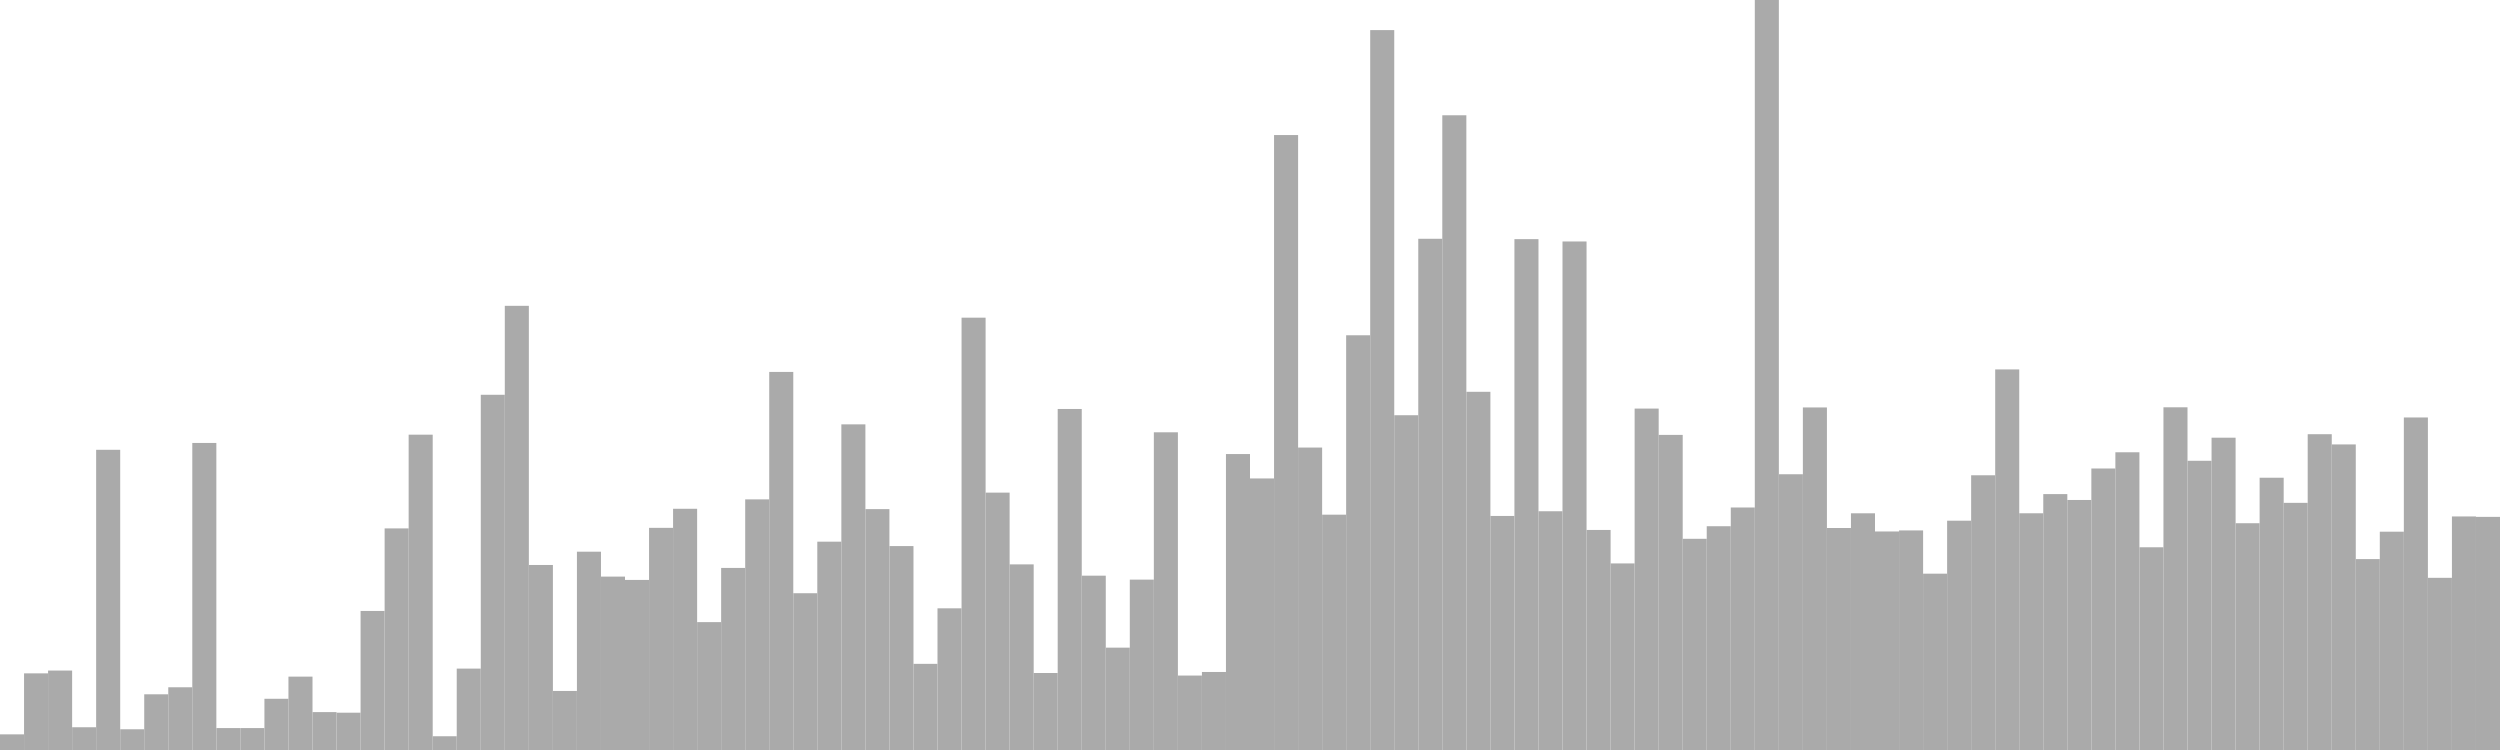 <?xml version="1.0" standalone="no"?>
<svg xmlns:xlink="http://www.w3.org/1999/xlink" xmlns="http://www.w3.org/2000/svg" class="topic-graph" style="width: 100em; height: 30em; text-align: center;"><rect width="0.962em" height="0.626em" x="0em" y="29.374em" fill="#aaa"/><rect width="0.962em" height="3.066em" x="0.962em" y="26.934em" fill="#aaa"/><rect width="0.962em" height="3.178em" x="1.923em" y="26.822em" fill="#aaa"/><rect width="0.962em" height="0.91em" x="2.885em" y="29.09em" fill="#aaa"/><rect width="0.962em" height="12.008em" x="3.846em" y="17.992em" fill="#aaa"/><rect width="0.962em" height="0.829em" x="4.808em" y="29.171em" fill="#aaa"/><rect width="0.962em" height="2.228em" x="5.769em" y="27.772em" fill="#aaa"/><rect width="0.962em" height="2.509em" x="6.731em" y="27.491em" fill="#aaa"/><rect width="0.962em" height="12.282em" x="7.692em" y="17.718em" fill="#aaa"/><rect width="0.962em" height="0.877em" x="8.654em" y="29.123em" fill="#aaa"/><rect width="0.962em" height="0.877em" x="9.615em" y="29.123em" fill="#aaa"/><rect width="0.962em" height="2.049em" x="10.577em" y="27.951em" fill="#aaa"/><rect width="0.962em" height="2.935em" x="11.538em" y="27.065em" fill="#aaa"/><rect width="0.962em" height="1.516em" x="12.5em" y="28.484em" fill="#aaa"/><rect width="0.962em" height="1.492em" x="13.462em" y="28.508em" fill="#aaa"/><rect width="0.962em" height="5.562em" x="14.423em" y="24.438em" fill="#aaa"/><rect width="0.962em" height="8.864em" x="15.385em" y="21.136em" fill="#aaa"/><rect width="0.962em" height="12.613em" x="16.346em" y="17.387em" fill="#aaa"/><rect width="0.962em" height="0.55em" x="17.308em" y="29.45em" fill="#aaa"/><rect width="0.962em" height="3.256em" x="18.269em" y="26.744em" fill="#aaa"/><rect width="0.962em" height="14.209em" x="19.231em" y="15.791em" fill="#aaa"/><rect width="0.962em" height="17.767em" x="20.192em" y="12.233em" fill="#aaa"/><rect width="0.962em" height="7.401em" x="21.154em" y="22.599em" fill="#aaa"/><rect width="0.962em" height="2.362em" x="22.115em" y="27.638em" fill="#aaa"/><rect width="0.962em" height="7.932em" x="23.077em" y="22.068em" fill="#aaa"/><rect width="0.962em" height="6.936em" x="24.038em" y="23.064em" fill="#aaa"/><rect width="0.962em" height="6.803em" x="25em" y="23.197em" fill="#aaa"/><rect width="0.962em" height="8.886em" x="25.962em" y="21.114em" fill="#aaa"/><rect width="0.962em" height="9.649em" x="26.923em" y="20.351em" fill="#aaa"/><rect width="0.962em" height="5.115em" x="27.885em" y="24.885em" fill="#aaa"/><rect width="0.962em" height="7.283em" x="28.846em" y="22.717em" fill="#aaa"/><rect width="0.962em" height="10.025em" x="29.808em" y="19.975em" fill="#aaa"/><rect width="0.962em" height="15.123em" x="30.769em" y="14.877em" fill="#aaa"/><rect width="0.962em" height="6.271em" x="31.731em" y="23.729em" fill="#aaa"/><rect width="0.962em" height="8.333em" x="32.692em" y="21.667em" fill="#aaa"/><rect width="0.962em" height="13.026em" x="33.654em" y="16.974em" fill="#aaa"/><rect width="0.962em" height="9.635em" x="34.615em" y="20.365em" fill="#aaa"/><rect width="0.962em" height="8.157em" x="35.577em" y="21.843em" fill="#aaa"/><rect width="0.962em" height="3.446em" x="36.538em" y="26.554em" fill="#aaa"/><rect width="0.962em" height="5.667em" x="37.5em" y="24.333em" fill="#aaa"/><rect width="0.962em" height="17.293em" x="38.462em" y="12.707em" fill="#aaa"/><rect width="0.962em" height="10.295em" x="39.423em" y="19.705em" fill="#aaa"/><rect width="0.962em" height="7.425em" x="40.385em" y="22.575em" fill="#aaa"/><rect width="0.962em" height="3.08em" x="41.346em" y="26.92em" fill="#aaa"/><rect width="0.962em" height="13.641em" x="42.308em" y="16.359em" fill="#aaa"/><rect width="0.962em" height="6.973em" x="43.269em" y="23.027em" fill="#aaa"/><rect width="0.962em" height="4.094em" x="44.231em" y="25.906em" fill="#aaa"/><rect width="0.962em" height="6.815em" x="45.192em" y="23.185em" fill="#aaa"/><rect width="0.962em" height="12.708em" x="46.154em" y="17.292em" fill="#aaa"/><rect width="0.962em" height="2.978em" x="47.115em" y="27.022em" fill="#aaa"/><rect width="0.962em" height="3.121em" x="48.077em" y="26.879em" fill="#aaa"/><rect width="0.962em" height="11.838em" x="49.038em" y="18.162em" fill="#aaa"/><rect width="0.962em" height="10.862em" x="50em" y="19.138em" fill="#aaa"/><rect width="0.962em" height="24.598em" x="50.962em" y="5.402em" fill="#aaa"/><rect width="0.962em" height="12.098em" x="51.923em" y="17.902em" fill="#aaa"/><rect width="0.962em" height="9.413em" x="52.885em" y="20.587em" fill="#aaa"/><rect width="0.962em" height="16.589em" x="53.846em" y="13.411em" fill="#aaa"/><rect width="0.962em" height="28.796em" x="54.808em" y="1.204em" fill="#aaa"/><rect width="0.962em" height="13.391em" x="55.769em" y="16.609em" fill="#aaa"/><rect width="0.962em" height="20.449em" x="56.731em" y="9.551em" fill="#aaa"/><rect width="0.962em" height="25.389em" x="57.692em" y="4.611em" fill="#aaa"/><rect width="0.962em" height="14.328em" x="58.654em" y="15.672em" fill="#aaa"/><rect width="0.962em" height="9.362em" x="59.615em" y="20.638em" fill="#aaa"/><rect width="0.962em" height="20.434em" x="60.577em" y="9.566em" fill="#aaa"/><rect width="0.962em" height="9.55em" x="61.538em" y="20.45em" fill="#aaa"/><rect width="0.962em" height="20.341em" x="62.5em" y="9.659em" fill="#aaa"/><rect width="0.962em" height="8.802em" x="63.462em" y="21.198em" fill="#aaa"/><rect width="0.962em" height="7.463em" x="64.423em" y="22.537em" fill="#aaa"/><rect width="0.962em" height="13.657em" x="65.385em" y="16.343em" fill="#aaa"/><rect width="0.962em" height="12.604em" x="66.346em" y="17.396em" fill="#aaa"/><rect width="0.962em" height="8.448em" x="67.308em" y="21.552em" fill="#aaa"/><rect width="0.962em" height="8.951em" x="68.269em" y="21.049em" fill="#aaa"/><rect width="0.962em" height="9.7em" x="69.231em" y="20.3em" fill="#aaa"/><rect width="0.962em" height="30em" x="70.192em" y="0em" fill="#aaa"/><rect width="0.962em" height="11.03em" x="71.154em" y="18.97em" fill="#aaa"/><rect width="0.962em" height="13.702em" x="72.115em" y="16.298em" fill="#aaa"/><rect width="0.962em" height="8.88em" x="73.077em" y="21.12em" fill="#aaa"/><rect width="0.962em" height="9.468em" x="74.038em" y="20.532em" fill="#aaa"/><rect width="0.962em" height="8.741em" x="75em" y="21.259em" fill="#aaa"/><rect width="0.962em" height="8.783em" x="75.962em" y="21.217em" fill="#aaa"/><rect width="0.962em" height="7.053em" x="76.923em" y="22.947em" fill="#aaa"/><rect width="0.962em" height="9.172em" x="77.885em" y="20.828em" fill="#aaa"/><rect width="0.962em" height="10.989em" x="78.846em" y="19.011em" fill="#aaa"/><rect width="0.962em" height="15.223em" x="79.808em" y="14.777em" fill="#aaa"/><rect width="0.962em" height="9.469em" x="80.769em" y="20.531em" fill="#aaa"/><rect width="0.962em" height="10.236em" x="81.731em" y="19.764em" fill="#aaa"/><rect width="0.962em" height="10.001em" x="82.692em" y="19.999em" fill="#aaa"/><rect width="0.962em" height="11.26em" x="83.654em" y="18.74em" fill="#aaa"/><rect width="0.962em" height="11.909em" x="84.615em" y="18.091em" fill="#aaa"/><rect width="0.962em" height="8.109em" x="85.577em" y="21.891em" fill="#aaa"/><rect width="0.962em" height="13.708em" x="86.538em" y="16.292em" fill="#aaa"/><rect width="0.962em" height="11.569em" x="87.5em" y="18.431em" fill="#aaa"/><rect width="0.962em" height="12.492em" x="88.462em" y="17.508em" fill="#aaa"/><rect width="0.962em" height="9.071em" x="89.423em" y="20.929em" fill="#aaa"/><rect width="0.962em" height="10.891em" x="90.385em" y="19.109em" fill="#aaa"/><rect width="0.962em" height="9.886em" x="91.346em" y="20.114em" fill="#aaa"/><rect width="0.962em" height="12.632em" x="92.308em" y="17.368em" fill="#aaa"/><rect width="0.962em" height="12.223em" x="93.269em" y="17.777em" fill="#aaa"/><rect width="0.962em" height="7.636em" x="94.231em" y="22.364em" fill="#aaa"/><rect width="0.962em" height="8.732em" x="95.192em" y="21.268em" fill="#aaa"/><rect width="0.962em" height="13.301em" x="96.154em" y="16.699em" fill="#aaa"/><rect width="0.962em" height="6.887em" x="97.115em" y="23.113em" fill="#aaa"/><rect width="0.962em" height="9.342em" x="98.077em" y="20.658em" fill="#aaa"/><rect width="0.962em" height="9.325em" x="99.038em" y="20.675em" fill="#aaa"/></svg>
